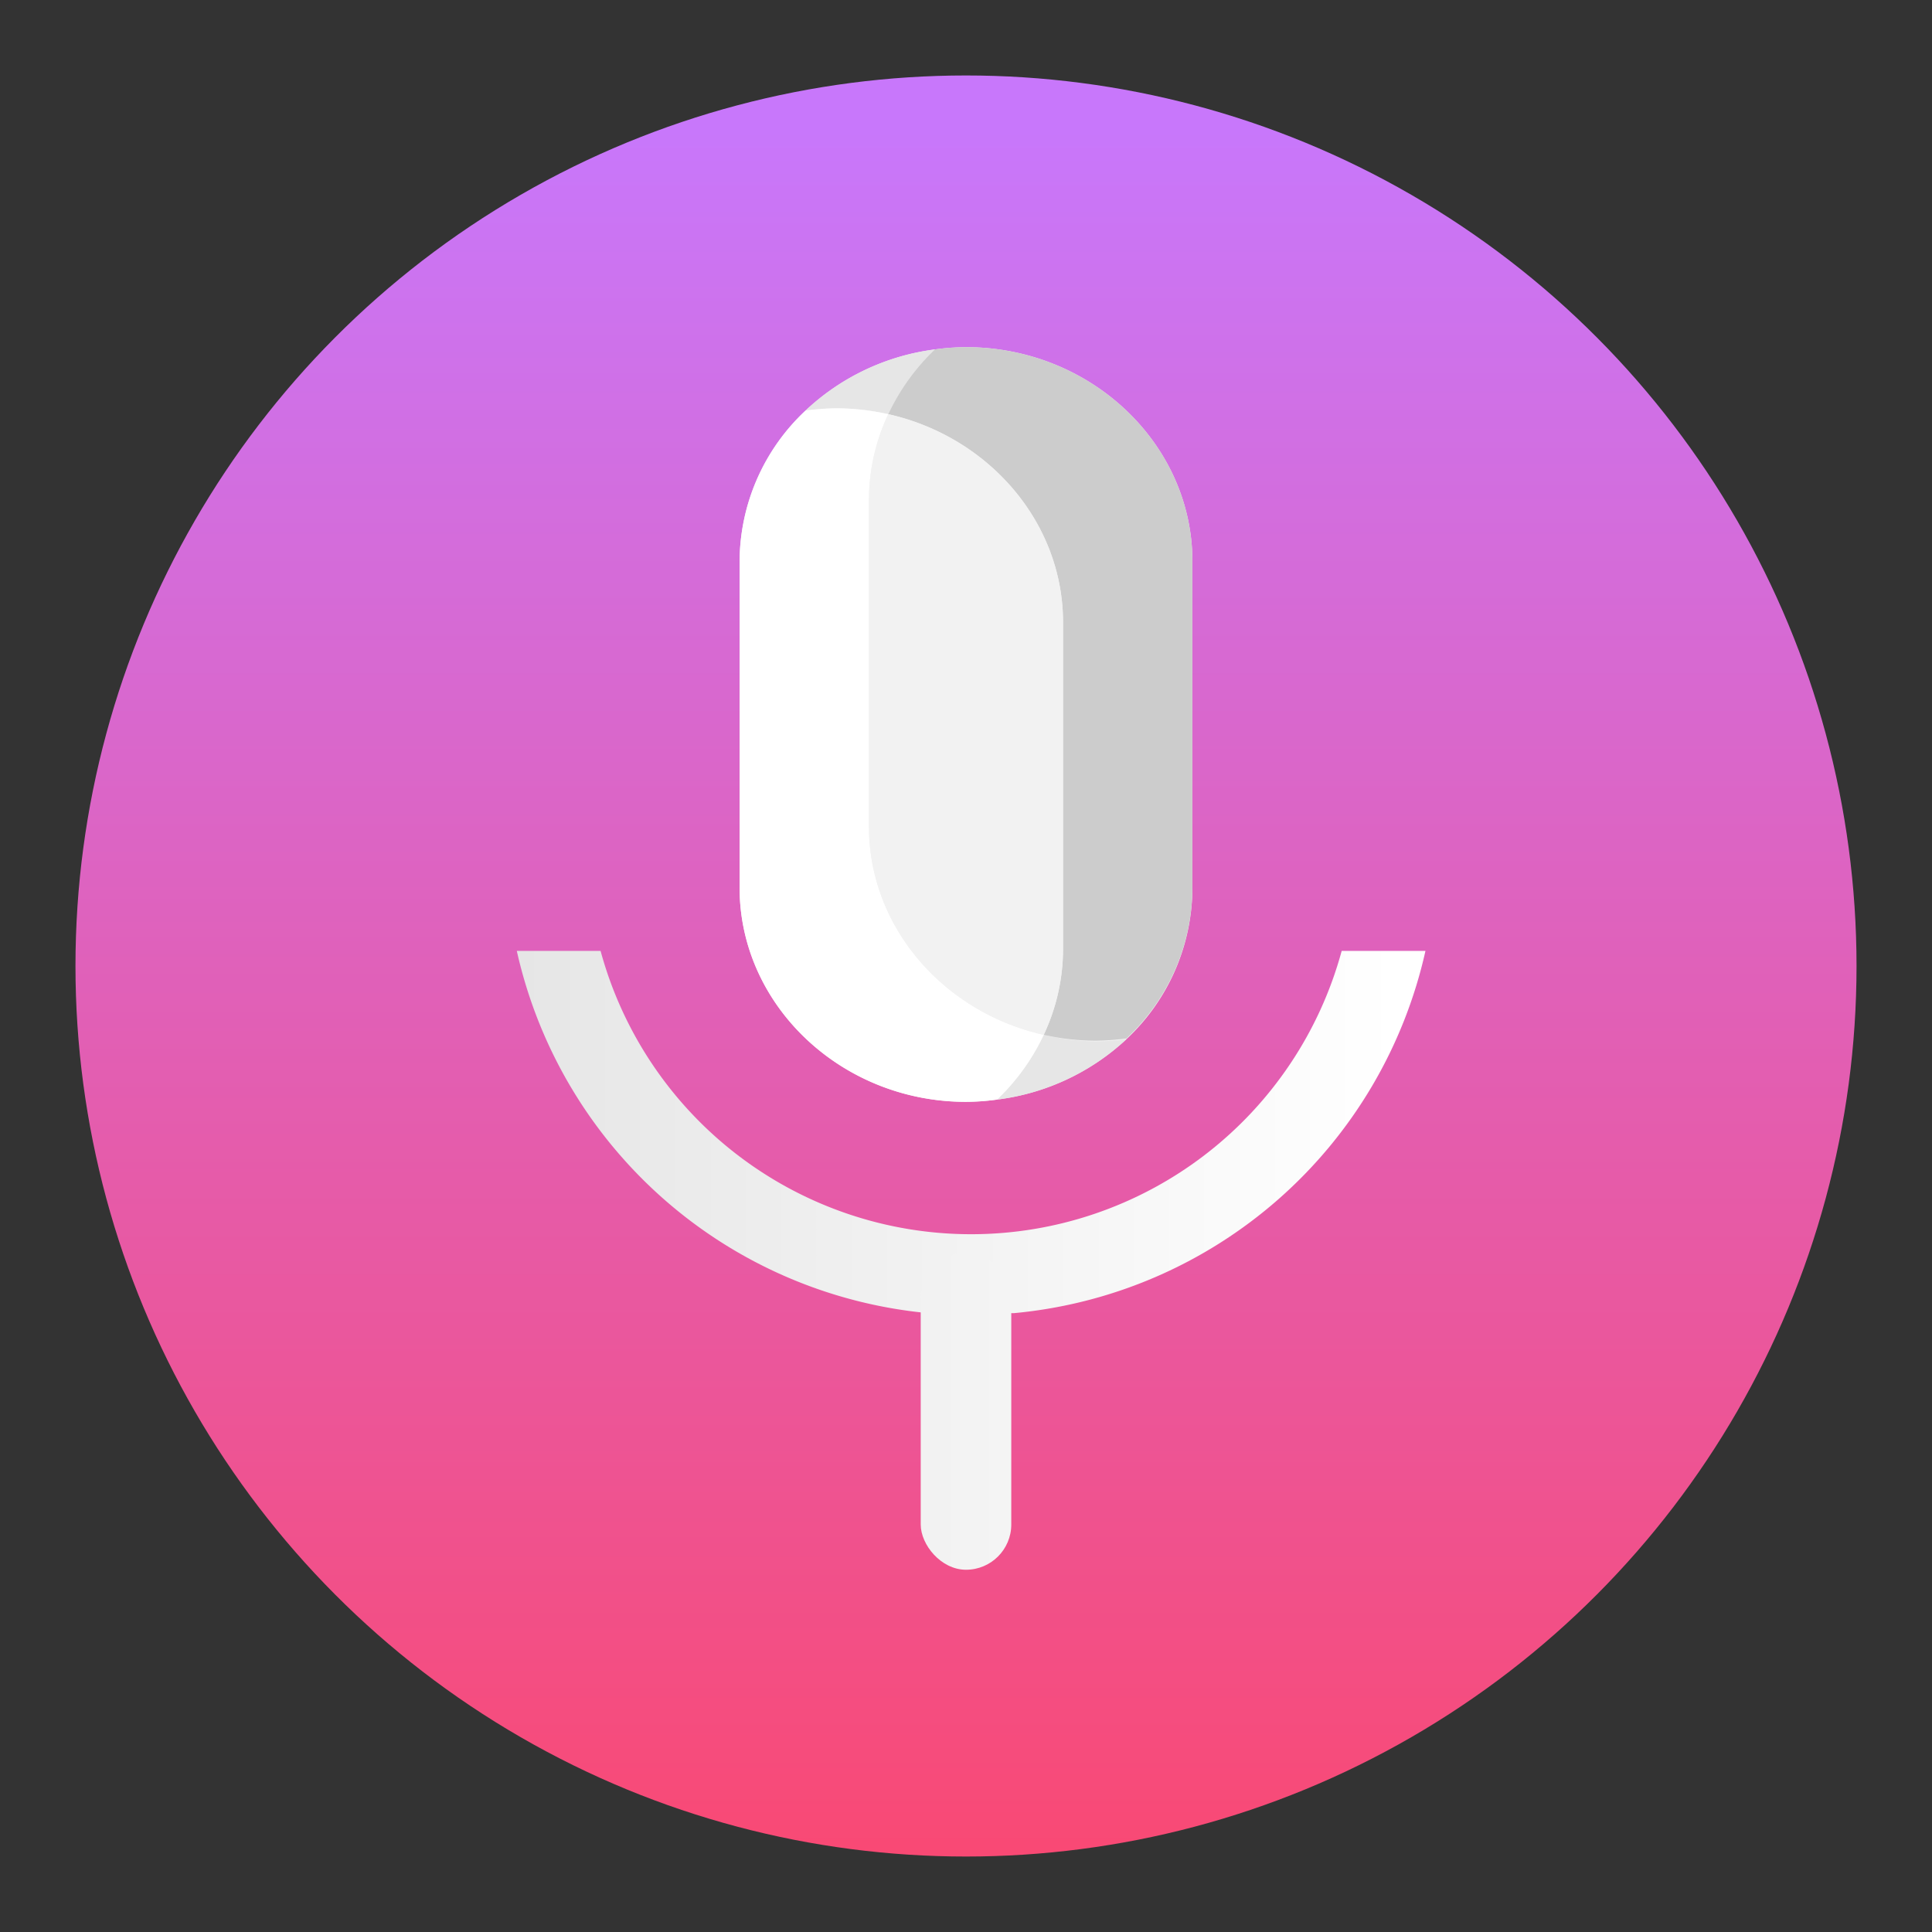 <svg id="图层_1" data-name="图层 1" xmlns="http://www.w3.org/2000/svg" xmlns:xlink="http://www.w3.org/1999/xlink" viewBox="0 0 128 128"><rect x="0" y="0" width="128" height="128" fill="#333333" stroke="none"/><defs><linearGradient id="未命名的渐变_17" x1="64" y1="5" x2="64" y2="123" gradientUnits="userSpaceOnUse"><stop offset="0.03" stop-color="#c877fb"/><stop offset="1" stop-color="#f94974"/></linearGradient><linearGradient id="未命名的渐变_29" x1="94.44" y1="75" x2="34.24" y2="75" gradientUnits="userSpaceOnUse"><stop offset="0.03" stop-color="#fff"/><stop offset="1" stop-color="#e6e6e6"/></linearGradient><linearGradient id="未命名的渐变_29-2" x1="95.88" y1="93.5" x2="32.12" y2="93.5" xlink:href="#未命名的渐变_29"/></defs><circle cx="64" cy="64" r="59" fill="url(#未命名的渐变_17)"/><path d="M64,23a15.61,15.61,0,0,0-2.06.15,15.35,15.35,0,0,0-8.57,4.05,13.76,13.76,0,0,0-4.37,10V58.81C49,66.61,55.75,73,64,73a15.61,15.61,0,0,0,2.06-.15,15.35,15.35,0,0,0,8.57-4,13.76,13.76,0,0,0,4.37-10V37.19C79,29.39,72.25,23,64,23Z" fill="#f2f2f2"/><path d="M58.85,27.44a14.36,14.36,0,0,1,3.09-4.29,15.35,15.35,0,0,0-8.57,4.05,17.52,17.52,0,0,1,2.06-.15A16,16,0,0,1,58.85,27.44Z" fill="#e6e6e6"/><path d="M69.15,68.56a14.36,14.36,0,0,1-3.09,4.29,15.35,15.35,0,0,0,8.57-4,17.52,17.52,0,0,1-2.06.15A16,16,0,0,1,69.15,68.56Z" fill="#e6e6e6"/><path d="M79,37.19C79,29.39,72.25,23,64,23a15.61,15.61,0,0,0-2.06.15,14.36,14.36,0,0,0-3.09,4.29c6.61,1.48,11.58,7.11,11.58,13.8V62.86a13.37,13.37,0,0,1-1.28,5.7,16,16,0,0,0,3.42.39,17.52,17.52,0,0,0,2.06-.15,13.76,13.76,0,0,0,4.37-10Z" fill="#ccc"/><path d="M57.57,54.76V33.14a13.37,13.37,0,0,1,1.28-5.7,16,16,0,0,0-3.42-.39,17.52,17.52,0,0,0-2.06.15,13.76,13.76,0,0,0-4.37,10V58.81C49,66.61,55.75,73,64,73a15.61,15.61,0,0,0,2.06-.15,14.36,14.36,0,0,0,3.09-4.29C62.54,67.08,57.57,61.45,57.57,54.76Z" fill="#fff"/><path d="M57.57,54.76c0,6.69,5,12.32,11.58,13.8a13.37,13.37,0,0,0,1.28-5.7V41.24c0-6.69-5-12.32-11.58-13.8a13.37,13.37,0,0,0-1.28,5.7Z" fill="#f2f2f2"/><path d="M94.44,63H88.89a25.44,25.44,0,0,1-49.1,0H34.24A30.86,30.86,0,0,0,61.51,87h5.66A30.85,30.85,0,0,0,94.44,63Z" fill="url(#未命名的渐变_29)"/><rect x="61" y="83" width="6" height="21" rx="3" fill="url(#未命名的渐变_29-2)"/></svg>